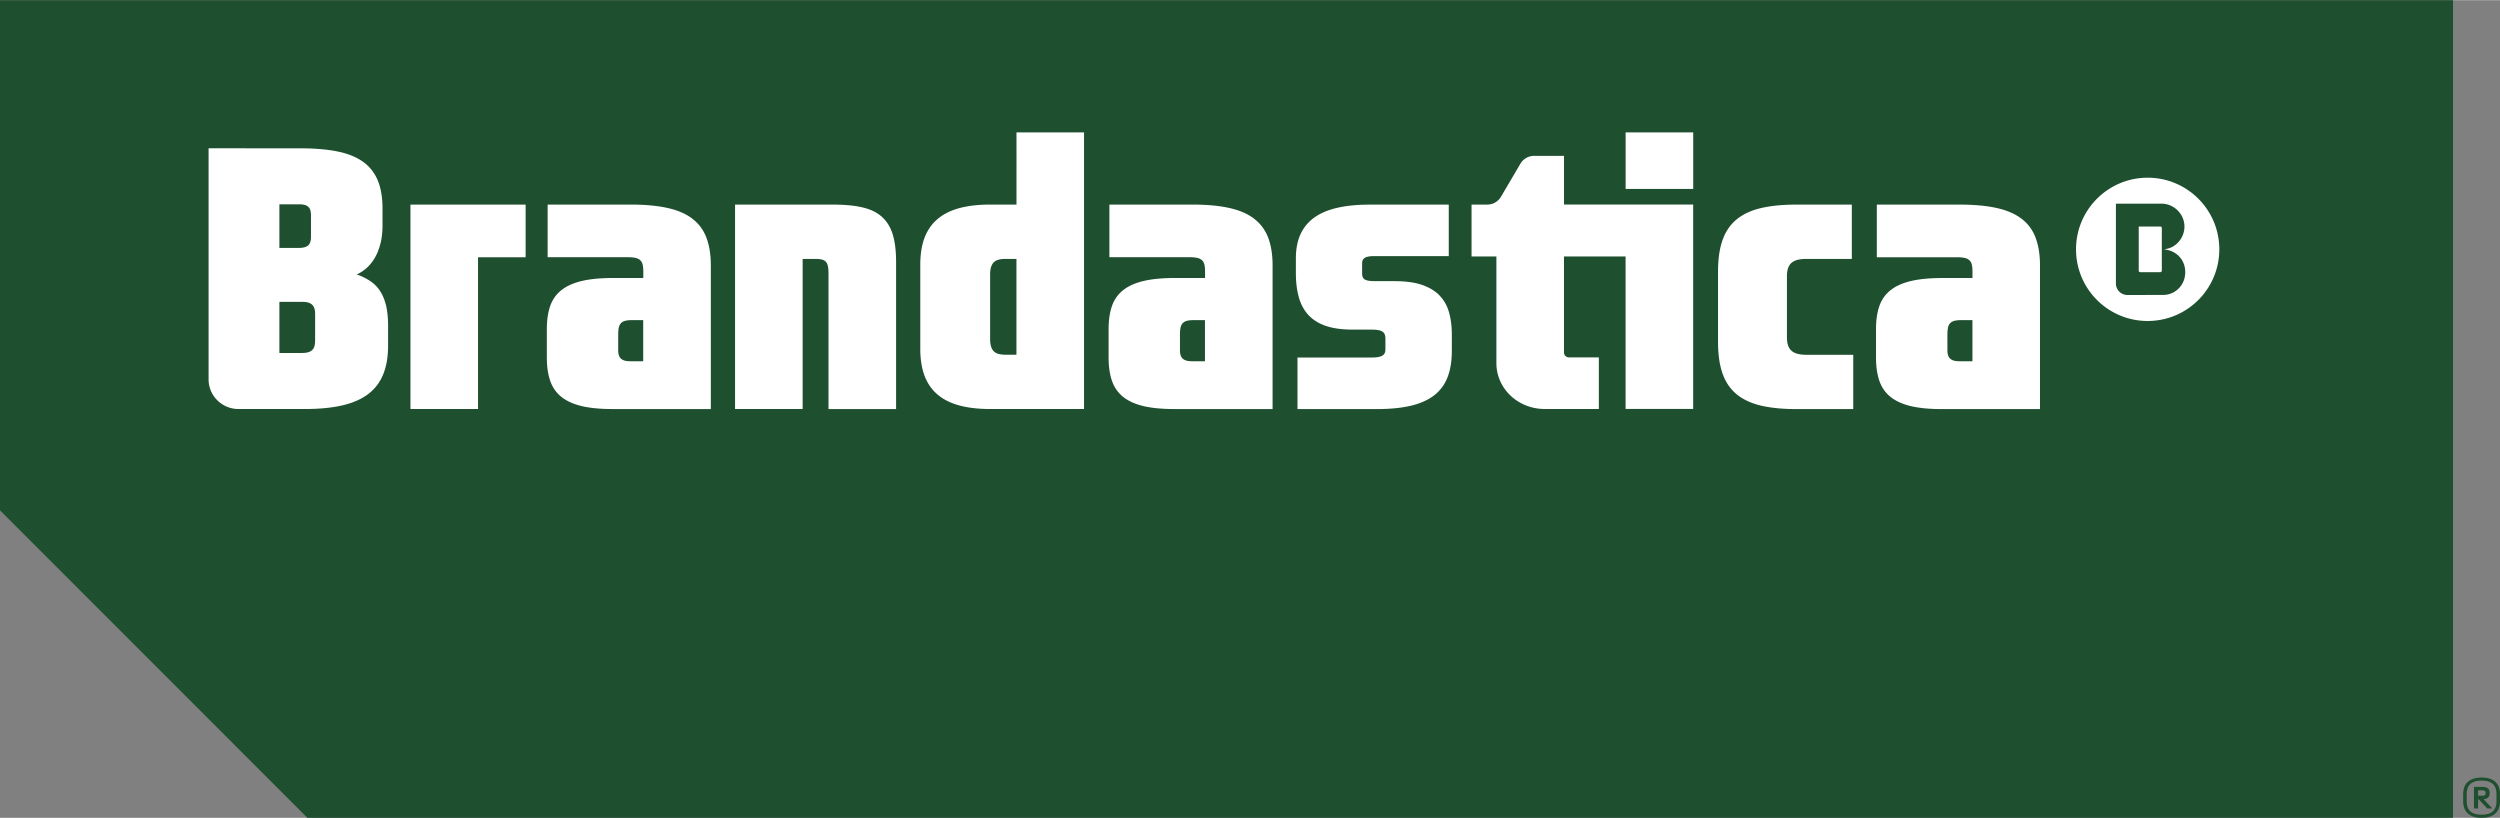 <svg viewBox="0 0 747.16 244.37" xmlns="http://www.w3.org/2000/svg" width="2500" height="818"><rect x="0" y="0" width="747.16" height="244.37" fill="#808080" stroke="none"/><path d="M0 152.46l91.87 91.91h641.25V0H0z" fill="#1e4f2f" fill-rule="evenodd"/><path d="M739.37 244.07c-.68-.2-1.25-.51-1.73-.92s-.85-.93-1.1-1.55c-.25-.63-.38-1.36-.38-2.21v-2.08c0-.85.13-1.58.38-2.21s.62-1.14 1.1-1.55 1.05-.71 1.73-.92c.68-.2 1.44-.3 2.28-.3h.02c.85 0 1.61.1 2.28.3.68.2 1.25.51 1.73.92s.84.93 1.1 1.55c.25.63.38 1.36.38 2.21v2.08c0 .85-.13 1.58-.38 2.21-.26.63-.62 1.14-1.1 1.55s-1.06.71-1.73.92-1.44.3-2.28.3h-.02c-.85 0-1.61-.1-2.28-.3zm2.3-.64c.71 0 1.35-.08 1.9-.23.55-.16 1.02-.4 1.39-.73s.66-.75.86-1.26.29-1.12.29-1.83v-2.08c0-.71-.1-1.32-.29-1.83s-.48-.93-.86-1.26c-.37-.33-.84-.57-1.39-.73s-1.19-.23-1.9-.23h-.02c-.71 0-1.35.08-1.9.23s-1.02.4-1.39.73-.66.75-.86 1.26-.29 1.12-.29 1.83v2.08c0 .71.1 1.32.29 1.83.2.51.48.93.86 1.26.37.33.84.57 1.39.73.55.15 1.19.23 1.9.23zm-2.29-8.32h2.52c.35 0 .66.04.93.11s.5.18.68.32c.19.14.33.33.42.55s.14.48.14.78v.18c0 .3-.05.57-.14.79s-.23.41-.42.55-.41.25-.68.32-.58.11-.93.11h-1.29v2.75h-1.23zm1.19 3.51h1.53l2.77 2.95h-1.51l-2.78-2.95zm1.29-.86c.17 0 .31-.01.43-.04s.23-.07.31-.13.14-.14.19-.24c.04-.1.06-.21.06-.35v-.08c0-.14-.02-.25-.06-.35s-.1-.18-.19-.24a.728.728 0 0 0-.31-.13 1.85 1.85 0 0 0-.43-.04h-1.25v1.61h1.25z" fill="#1e4f2f"/><g fill="#fff"><path d="M206.95 65.33c-1.91-1.47-4.39-2.54-7.43-3.22s-6.74-1.02-11.09-1.02h-24.76v15.73h23.88c.93 0 1.69.06 2.29.19.6.12 1.08.34 1.44.66.36.31.62.74.76 1.28s.22 1.23.22 2.06v2.02h-8.91c-3.8 0-6.98.3-9.52.91-2.55.61-4.59 1.54-6.14 2.8s-2.64 2.85-3.29 4.77-.97 4.19-.97 6.8v8.49c0 2.64.32 4.92.97 6.86s1.73 3.54 3.25 4.8 3.53 2.2 6.04 2.82c2.51.61 5.62.92 9.35.92h29.4V79.29c0-3.23-.44-5.99-1.31-8.29s-2.26-4.18-4.18-5.65zm-14.71 42.58h-3.94c-.66 0-1.21-.07-1.66-.2-.45-.14-.81-.34-1.09-.61s-.48-.6-.6-1.01c-.12-.4-.19-.88-.19-1.44v-4.58c0-.85.05-1.56.16-2.13s.32-1.02.63-1.36.71-.58 1.22-.73c.5-.14 1.16-.22 1.95-.22H192.23v12.26zM122.67 122.19h20.2V76.84h14.22V61.09h-34.42zM263.57 64.75c-1.49-1.33-3.44-2.27-5.82-2.82-2.39-.56-5.31-.83-8.78-.83h-29.29v61.09h20.2V77.33h3.57c.83 0 1.5.05 2.04.16.53.11.96.32 1.27.64.32.32.54.76.66 1.33.13.57.19 1.32.19 2.26v40.48h20.2V78.26c0-3.29-.33-6.03-1-8.22-.66-2.19-1.75-3.95-3.24-5.28zM113.55 86.85a10.36 10.36 0 0 0-2.96-2.94c-1.17-.77-2.49-1.42-3.98-1.95 1.03-.44 2.01-1.08 2.94-1.9s1.75-1.84 2.46-3.04c.71-1.21 1.27-2.63 1.69-4.26s.62-3.49.62-5.57v-4.91c0-3.38-.49-6.22-1.46-8.51-.98-2.29-2.47-4.15-4.49-5.56s-4.58-2.42-7.68-3.03-6.79-.91-11.07-.91H62.34v69.08c0 4.88 4.01 8.84 8.95 8.84h19.86c4.3 0 8.02-.36 11.14-1.08s5.7-1.84 7.73-3.38c2.03-1.53 3.54-3.51 4.51-5.91.98-2.41 1.46-5.31 1.46-8.71v-5.69c0-2.42-.21-4.49-.62-6.2-.42-1.71-1.03-3.17-1.83-4.36zM83.5 61.01h5.87c.66 0 1.21.06 1.67.18.45.12.82.32 1.11.59s.5.61.61 1.04c.12.42.18.93.18 1.52v6.34c0 .59-.06 1.1-.18 1.52s-.32.77-.61 1.04-.66.47-1.11.6-1 .2-1.65.2H83.5V61.02zm10.67 40.63c0 .69-.06 1.27-.19 1.75s-.35.86-.67 1.17c-.32.3-.73.53-1.23.67s-1.13.21-1.89.21H83.5V90.16h6.72c.75 0 1.38.07 1.88.21s.9.37 1.22.68.54.7.67 1.17.19 1.05.19 1.74v7.69zM430.28 88.31c-1.31-1.38-3.06-2.44-5.23-3.2-2.18-.75-4.91-1.13-8.2-1.13h-5.79c-.74 0-1.37-.04-1.88-.11s-.92-.19-1.23-.36-.53-.41-.66-.71-.2-.69-.2-1.16v-3.01c0-.42.08-.76.23-1.03s.38-.48.68-.65c.3-.16.68-.28 1.13-.35s.98-.11 1.57-.11h22.28V61.1h-23.55c-3.68 0-6.9.31-9.66.93s-5.07 1.59-6.92 2.9c-1.85 1.32-3.24 2.99-4.17 5.01-.93 2.03-1.39 4.45-1.39 7.27v4.26c0 2.82.3 5.29.91 7.41s1.58 3.88 2.92 5.3 3.08 2.48 5.21 3.2c2.13.71 4.72 1.07 7.77 1.07h5.44c.87 0 1.59.04 2.17.13.58.08 1.04.23 1.39.45.35.21.59.49.74.85.14.35.21.79.21 1.31v3.18c0 .47-.08.85-.24 1.16s-.41.56-.75.74c-.34.19-.77.32-1.29.41-.52.08-1.13.12-1.82.12h-22.18v15.41h23.74c3.92 0 7.3-.33 10.13-1 2.83-.66 5.15-1.7 6.97-3.1 1.82-1.41 3.15-3.21 4.01-5.42s1.28-4.85 1.28-7.93v-4.8c0-2.43-.27-4.64-.82-6.6-.55-1.97-1.47-3.64-2.79-5.02zM303.78 61.09h-7.84c-3.51 0-6.57.35-9.18 1.05s-4.79 1.78-6.53 3.25-3.04 3.33-3.9 5.58-1.29 4.95-1.29 8.09v25.15c0 3.12.43 5.82 1.29 8.08s2.16 4.13 3.9 5.6 3.92 2.55 6.53 3.25 5.67 1.05 9.18 1.05h28.04V39.52h-20.19V61.1zm0 44.87h-3.31c-.78 0-1.45-.08-2.03-.23-.58-.16-1.05-.42-1.42-.78s-.65-.85-.83-1.46c-.19-.61-.28-1.37-.28-2.27V82.06c0-.91.09-1.67.28-2.28.19-.6.46-1.09.83-1.45s.84-.62 1.42-.77 1.25-.23 2.03-.23h3.31zM537.35 105.71c-.72-.16-1.33-.44-1.81-.83-.49-.39-.86-.92-1.11-1.59s-.38-1.52-.38-2.55v-18.2c0-1.03.13-1.88.38-2.55s.63-1.21 1.12-1.59c.49-.39 1.1-.66 1.83-.83.73-.16 1.56-.24 2.49-.24h13.57V61.1h-16.58c-4.11 0-7.63.35-10.58 1.04-1.67.39-3.18.93-4.51 1.6-1.02.51-1.94 1.11-2.76 1.79-1.9 1.57-3.31 3.62-4.2 6.16-.9 2.53-1.35 5.66-1.35 9.38v21.16c0 3.69.45 6.81 1.35 9.36s2.3 4.61 4.2 6.18c1.91 1.57 4.33 2.7 7.27 3.4 2.95.69 6.47 1.04 10.58 1.04h17.01v-16.23h-14.03c-.92 0-1.75-.08-2.47-.25zM608.37 70.99c-.87-2.3-2.26-4.18-4.18-5.65-1.91-1.47-4.39-2.54-7.43-3.22s-6.74-1.02-11.09-1.02h-24.76v15.73h23.88c.93 0 1.69.06 2.29.19.6.12 1.08.34 1.44.66.36.31.62.74.76 1.28s.22 1.23.22 2.06v2.02h-8.91c-3.8 0-6.98.3-9.52.91-2.55.61-4.59 1.54-6.14 2.8s-2.64 2.85-3.29 4.77-.97 4.19-.97 6.8v8.49c0 2.64.32 4.92.97 6.86s1.73 3.54 3.25 4.8 3.53 2.2 6.04 2.82c2.51.61 5.62.92 9.35.92h29.4V79.3c0-3.23-.44-5.99-1.31-8.29zm-18.88 36.92h-3.94c-.66 0-1.22-.07-1.66-.2-.45-.14-.81-.34-1.09-.61s-.48-.6-.6-1.01c-.12-.4-.19-.88-.19-1.44v-4.58c0-.85.06-1.56.16-2.13.11-.57.32-1.02.63-1.36s.71-.58 1.22-.73c.5-.14 1.15-.22 1.95-.22h3.52v12.26zM485.84 39.52h20.2v16.89h-20.2zM374.84 65.33c-1.91-1.47-4.39-2.54-7.43-3.22s-6.74-1.02-11.09-1.02h-24.76v15.73h23.88c.93 0 1.69.06 2.29.19.6.12 1.08.34 1.44.66.36.31.62.74.76 1.28s.22 1.23.22 2.06v2.02h-8.91c-3.8 0-6.98.3-9.52.91s-4.59 1.54-6.14 2.8-2.64 2.85-3.29 4.77-.97 4.19-.97 6.8v8.49c0 2.64.32 4.92.97 6.86s1.73 3.54 3.25 4.8 3.53 2.2 6.04 2.82c2.51.61 5.62.92 9.35.92h29.4V79.29c0-3.23-.44-5.99-1.31-8.29s-2.26-4.18-4.18-5.65zm-14.71 42.58h-3.94c-.66 0-1.22-.07-1.66-.2-.45-.14-.81-.34-1.09-.61s-.48-.6-.6-1.01c-.12-.4-.19-.88-.19-1.44v-4.58c0-.85.05-1.56.16-2.13s.32-1.02.63-1.36.71-.58 1.22-.73c.5-.14 1.16-.22 1.95-.22H360.12v12.26z"/><path d="M467.43 61.09V46.53h-8.94c-1.68 0-3.24.89-4.09 2.33l-5.82 9.9a4.739 4.739 0 0 1-4.08 2.33h-4.71V76.6h7.43v31.92c0 3.62 1.52 7.1 4.22 9.66s6.36 4 10.18 4h16.22v-15.41h-8.9c-.84 0-1.52-.65-1.52-1.44V76.59h18.41v45.58h20.2V61.08h-38.61zM641.86 53.06c-11.82 0-21.41 9.58-21.41 21.41s9.58 21.41 21.41 21.41 21.41-9.58 21.41-21.41-9.58-21.41-21.41-21.41zm4.7 35.04l-10.74.01c-1.91 0-3.45-1.54-3.45-3.45V60.82h13.66c3.68 0 6.89 3.13 6.82 6.95-.06 3.44-2.67 6.32-5.89 6.65v.09c3.43.39 6.13 3 6.13 6.78 0 3.99-3.12 6.8-6.53 6.8z"/><path d="M645.64 67.65h-6.45v13.2c0 .24.2.44.45.44h6c.25 0 .45-.2.45-.44V68.09c0-.24-.2-.44-.45-.44z"/></g></svg>